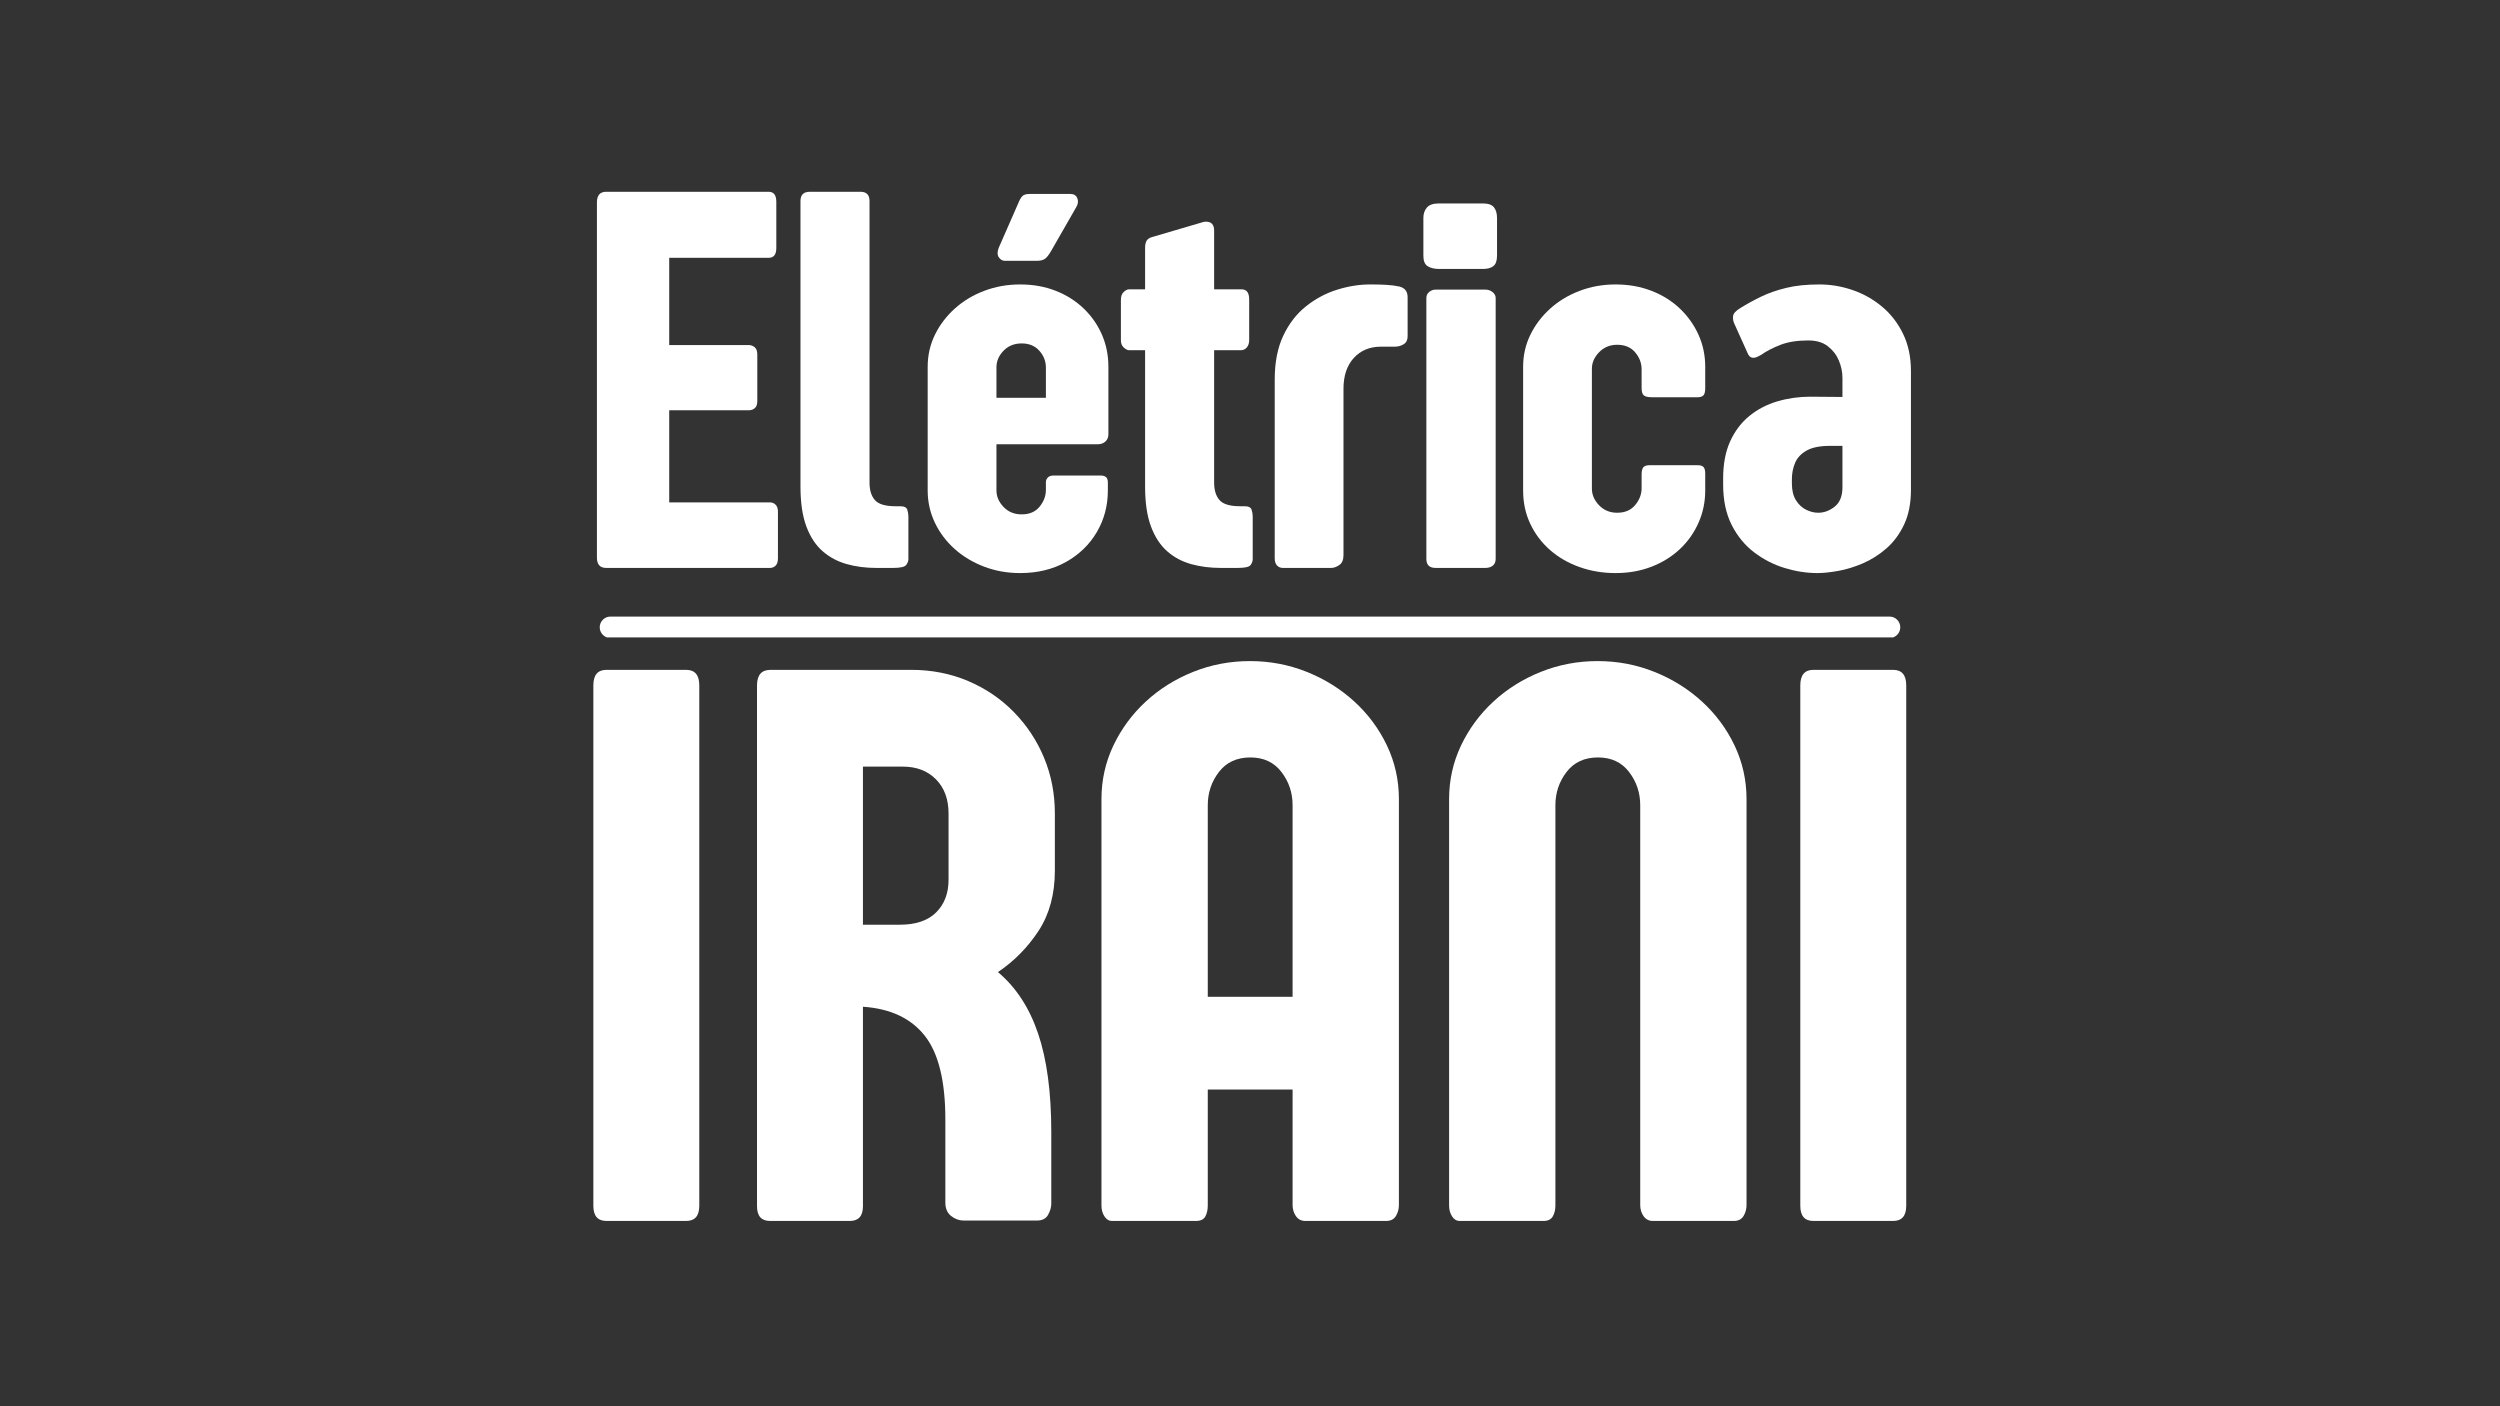 <svg xmlns="http://www.w3.org/2000/svg" xmlns:xlink="http://www.w3.org/1999/xlink" width="1920" zoomAndPan="magnify" viewBox="0 0 1440 810" height="1080" preserveAspectRatio="xMidYMid meet" version="1.0"><rect x="0" y="0" width="1440" height="810" fill="#333333" stroke="none"/><defs><g/><clipPath id="430d682962"><path d="M 345 355.145 L 1095 355.145 L 1095 367.145 L 345 367.145 Z M 345 355.145 " clip-rule="nonzero"/></clipPath></defs><g clip-path="url(#430d682962)"><path fill="#ffffff" d="M 1094.555 361.32 C 1094.555 364.73 1091.789 367.496 1088.379 367.496 L 351.617 367.496 C 348.207 367.496 345.441 364.73 345.441 361.32 C 345.441 357.91 348.207 355.145 351.617 355.145 L 1088.375 355.145 C 1091.789 355.145 1094.555 357.91 1094.555 361.32 Z M 1094.555 361.32 " fill-opacity="1" fill-rule="nonzero"/></g><g fill="#ffffff" fill-opacity="1"><g transform="translate(332.563, 327.122)"><g><path d="M 52.906 -37.734 L 111 -37.734 C 112.25 -37.734 113.316 -37.285 114.203 -36.391 C 115.086 -35.504 115.531 -34.176 115.531 -32.406 L 115.531 -5.484 C 115.531 -3.598 115.086 -2.211 114.203 -1.328 C 113.316 -0.441 112.25 0 111 0 L 16.594 0 C 13.039 0 11.266 -1.984 11.266 -5.953 L 11.266 -210.562 C 11.266 -214.625 13.039 -216.656 16.594 -216.656 L 110.203 -216.656 C 113.129 -216.656 114.594 -214.727 114.594 -210.875 L 114.594 -184.25 C 114.594 -180.5 113.129 -178.625 110.203 -178.625 L 52.906 -178.625 L 52.906 -128.375 L 98.625 -128.375 C 99.977 -128.375 101.148 -127.953 102.141 -127.109 C 103.141 -126.273 103.641 -124.867 103.641 -122.891 L 103.641 -96.125 C 103.641 -94.238 103.164 -92.879 102.219 -92.047 C 101.281 -91.211 100.082 -90.797 98.625 -90.797 L 52.906 -90.797 Z M 52.906 -37.734 "/></g></g></g><g fill="#ffffff" fill-opacity="1"><g transform="translate(451.688, 327.122)"><g><path d="M 71.547 -29.75 L 71.547 -5.016 C 71.547 -3.961 71.125 -2.863 70.281 -1.719 C 69.445 -0.57 66.945 0 62.781 0 L 52.906 0 C 46.957 0 41.348 -0.727 36.078 -2.188 C 30.805 -3.656 26.16 -6.133 22.141 -9.625 C 18.129 -13.125 15 -17.898 12.75 -23.953 C 10.508 -30.004 9.391 -37.625 9.391 -46.812 L 9.391 -211.344 C 9.391 -214.883 11.164 -216.656 14.719 -216.656 L 43.984 -216.656 C 47.43 -216.656 49.156 -214.883 49.156 -211.344 L 49.156 -49.156 C 49.156 -44.77 50.195 -41.398 52.281 -39.047 C 54.375 -36.703 58.289 -35.531 64.031 -35.531 L 66.688 -35.531 C 69.094 -35.531 70.504 -34.852 70.922 -33.5 C 71.336 -32.145 71.547 -30.895 71.547 -29.75 Z M 71.547 -29.75 "/></g></g></g><g fill="#ffffff" fill-opacity="1"><g transform="translate(527.609, 327.122)"><g><path d="M 60.891 -129.312 C 56.617 -129.312 53.125 -127.898 50.406 -125.078 C 47.695 -122.266 46.344 -119.082 46.344 -115.531 L 46.344 -98 L 74.828 -98 L 74.828 -115.375 C 74.828 -119.031 73.57 -122.266 71.062 -125.078 C 68.562 -127.898 65.172 -129.312 60.891 -129.312 Z M 110.516 -49.156 L 110.516 -44.609 C 110.516 -35.848 108.398 -27.863 104.172 -20.656 C 99.953 -13.457 94.031 -7.719 86.406 -3.438 C 78.789 0.832 69.973 2.969 59.953 2.969 C 52.648 2.969 45.766 1.742 39.297 -0.703 C 32.828 -3.16 27.164 -6.551 22.312 -10.875 C 17.457 -15.207 13.645 -20.27 10.875 -26.062 C 8.113 -31.852 6.734 -38.035 6.734 -44.609 L 6.734 -115.844 C 6.734 -122.414 8.113 -128.547 10.875 -134.234 C 13.645 -139.922 17.457 -144.957 22.312 -149.344 C 27.164 -153.727 32.828 -157.145 39.297 -159.594 C 45.766 -162.051 52.648 -163.281 59.953 -163.281 C 67.473 -163.281 74.336 -162.051 80.547 -159.594 C 86.754 -157.145 92.129 -153.727 96.672 -149.344 C 101.211 -144.957 104.707 -139.922 107.156 -134.234 C 109.602 -128.547 110.828 -122.414 110.828 -115.844 L 110.828 -77.016 C 110.828 -75.242 110.254 -73.836 109.109 -72.797 C 107.961 -71.754 106.504 -71.234 104.734 -71.234 L 46.344 -71.234 L 46.344 -44.609 C 46.344 -41.172 47.695 -38.016 50.406 -35.141 C 53.125 -32.273 56.617 -30.844 60.891 -30.844 C 65.379 -30.844 68.82 -32.328 71.219 -35.297 C 73.625 -38.273 74.828 -41.484 74.828 -44.922 L 74.828 -49.469 C 74.828 -50.406 75.191 -51.266 75.922 -52.047 C 76.648 -52.828 77.75 -53.219 79.219 -53.219 L 106.453 -53.219 C 107.703 -53.219 108.691 -52.93 109.422 -52.359 C 110.148 -51.785 110.516 -50.719 110.516 -49.156 Z M 65.438 -215.406 L 88.922 -215.406 C 90.898 -215.406 92.227 -214.598 92.906 -212.984 C 93.582 -211.367 93.398 -209.672 92.359 -207.891 L 77.641 -182.219 C 76.285 -179.926 75.062 -178.469 73.969 -177.844 C 72.875 -177.219 71.488 -176.906 69.812 -176.906 L 51.031 -176.906 C 49.781 -176.906 48.688 -177.555 47.75 -178.859 C 46.812 -180.16 46.758 -181.957 47.594 -184.25 L 58.859 -209.938 C 59.691 -212.02 60.523 -213.453 61.359 -214.234 C 62.203 -215.016 63.562 -215.406 65.438 -215.406 Z M 65.438 -215.406 "/></g></g></g><g fill="#ffffff" fill-opacity="1"><g transform="translate(644.543, 327.122)"><g><path d="M 68.406 0 L 58.547 0 C 52.492 0 46.832 -0.727 41.562 -2.188 C 36.289 -3.656 31.672 -6.133 27.703 -9.625 C 23.742 -13.125 20.641 -17.898 18.391 -23.953 C 16.148 -30.004 15.031 -37.625 15.031 -46.812 L 15.031 -125.391 L 5.797 -125.391 C 4.961 -125.391 3.969 -125.883 2.812 -126.875 C 1.664 -127.875 1.094 -129.312 1.094 -131.188 L 1.094 -154.359 C 1.094 -156.441 1.641 -157.977 2.734 -158.969 C 3.836 -159.969 4.859 -160.469 5.797 -160.469 L 15.031 -160.469 L 15.031 -184.406 C 15.031 -186.188 15.344 -187.57 15.969 -188.562 C 16.594 -189.551 17.738 -190.254 19.406 -190.672 L 48.688 -199.281 C 49 -199.383 49.469 -199.438 50.094 -199.438 C 53.227 -199.438 54.797 -197.719 54.797 -194.281 L 54.797 -160.469 L 70.609 -160.469 C 73.523 -160.469 74.984 -158.535 74.984 -154.672 L 74.984 -131.188 C 74.984 -129.52 74.539 -128.133 73.656 -127.031 C 72.77 -125.938 71.598 -125.391 70.141 -125.391 L 54.797 -125.391 L 54.797 -49.156 C 54.797 -44.77 55.836 -41.398 57.922 -39.047 C 60.004 -36.703 63.914 -35.531 69.656 -35.531 L 72.328 -35.531 C 74.617 -35.531 75.973 -34.852 76.391 -33.5 C 76.805 -32.145 77.016 -30.895 77.016 -29.75 L 77.016 -5.016 C 77.016 -3.961 76.625 -2.863 75.844 -1.719 C 75.062 -0.57 72.582 0 68.406 0 Z M 68.406 0 "/></g></g></g><g fill="#ffffff" fill-opacity="1"><g transform="translate(726.725, 327.122)"><g><path d="M 84.062 -155.922 L 84.062 -133.375 C 84.062 -131.289 83.305 -129.781 81.797 -128.844 C 80.285 -127.906 78.586 -127.438 76.703 -127.438 L 68.719 -127.438 C 62.25 -127.438 57.031 -125.27 53.062 -120.938 C 49.102 -116.602 47.125 -110.68 47.125 -103.172 L 47.125 -7.359 C 47.125 -4.641 46.312 -2.734 44.688 -1.641 C 43.07 -0.547 41.535 0 40.078 0 L 12.203 0 C 10.848 0 9.727 -0.469 8.844 -1.406 C 7.957 -2.344 7.516 -3.703 7.516 -5.484 L 7.516 -108.484 C 7.516 -118.398 9.156 -126.828 12.438 -133.766 C 15.727 -140.711 20.086 -146.348 25.516 -150.672 C 30.941 -155.004 36.891 -158.188 43.359 -160.219 C 49.828 -162.258 56.195 -163.281 62.469 -163.281 C 66.008 -163.281 69.16 -163.203 71.922 -163.047 C 74.691 -162.891 77.227 -162.551 79.531 -162.031 C 82.551 -161.195 84.062 -159.16 84.062 -155.922 Z M 84.062 -155.922 "/></g></g></g><g fill="#ffffff" fill-opacity="1"><g transform="translate(812.351, 327.122)"><g><path d="M 9.234 -5.172 L 9.234 -155.453 C 9.234 -156.91 9.781 -158.082 10.875 -158.969 C 11.977 -159.863 13.207 -160.312 14.562 -160.312 L 43.203 -160.312 C 44.773 -160.312 46.16 -159.836 47.359 -158.891 C 48.555 -157.953 49.156 -156.805 49.156 -155.453 L 49.156 -5.172 C 49.156 -3.492 48.609 -2.211 47.516 -1.328 C 46.422 -0.441 44.984 0 43.203 0 L 14.562 0 C 11.008 0 9.234 -1.723 9.234 -5.172 Z M 49.938 -201.484 L 49.938 -179.875 C 49.938 -176.945 49.234 -174.938 47.828 -173.844 C 46.422 -172.75 44.41 -172.203 41.797 -172.203 L 16.594 -172.203 C 13.883 -172.203 11.691 -172.723 10.016 -173.766 C 8.348 -174.805 7.516 -176.789 7.516 -179.719 L 7.516 -201.641 C 7.516 -204.035 8.191 -206.016 9.547 -207.578 C 10.898 -209.148 13.195 -209.938 16.438 -209.938 L 41.797 -209.938 C 44.828 -209.938 46.941 -209.203 48.141 -207.734 C 49.336 -206.273 49.938 -204.191 49.938 -201.484 Z M 49.938 -201.484 "/></g></g></g><g fill="#ffffff" fill-opacity="1"><g transform="translate(870.74, 327.122)"><g><path d="M 79.531 -59.172 L 107.078 -59.172 C 108.742 -59.172 109.891 -58.805 110.516 -58.078 C 111.148 -57.348 111.469 -56.098 111.469 -54.328 L 111.469 -44.609 C 111.469 -38.035 110.188 -31.852 107.625 -26.062 C 105.07 -20.27 101.5 -15.207 96.906 -10.875 C 92.312 -6.551 86.859 -3.16 80.547 -0.703 C 74.234 1.742 67.316 2.969 59.797 2.969 C 52.492 2.969 45.609 1.82 39.141 -0.469 C 32.672 -2.758 27.008 -6.02 22.156 -10.25 C 17.301 -14.477 13.488 -19.516 10.719 -25.359 C 7.957 -31.203 6.578 -37.617 6.578 -44.609 L 6.578 -115.844 C 6.578 -122.414 7.957 -128.547 10.719 -134.234 C 13.488 -139.922 17.301 -144.957 22.156 -149.344 C 27.008 -153.727 32.672 -157.145 39.141 -159.594 C 45.609 -162.051 52.492 -163.281 59.797 -163.281 C 67.316 -163.281 74.234 -162.051 80.547 -159.594 C 86.859 -157.145 92.312 -153.727 96.906 -149.344 C 101.5 -144.957 105.07 -139.922 107.625 -134.234 C 110.188 -128.547 111.469 -122.414 111.469 -115.844 L 111.469 -103.484 C 111.469 -101.492 111.125 -100.133 110.438 -99.406 C 109.758 -98.676 108.641 -98.312 107.078 -98.312 L 80.781 -98.312 C 78.477 -98.312 76.91 -98.676 76.078 -99.406 C 75.242 -100.133 74.828 -101.547 74.828 -103.641 L 74.828 -114.438 C 74.828 -117.988 73.598 -121.223 71.141 -124.141 C 68.691 -127.066 65.223 -128.531 60.734 -128.531 C 56.566 -128.531 53.098 -127.094 50.328 -124.219 C 47.566 -121.352 46.188 -118.195 46.188 -114.75 L 46.188 -45.719 C 46.188 -42.164 47.566 -38.953 50.328 -36.078 C 53.098 -33.211 56.566 -31.781 60.734 -31.781 C 65.223 -31.781 68.691 -33.266 71.141 -36.234 C 73.598 -39.211 74.828 -42.426 74.828 -45.875 L 74.828 -53.703 C 74.828 -55.785 75.164 -57.219 75.844 -58 C 76.52 -58.781 77.75 -59.172 79.531 -59.172 Z M 79.531 -59.172 "/></g></g></g><g fill="#ffffff" fill-opacity="1"><g transform="translate(987.204, 327.122)"><g><path d="M 74.047 -46.5 L 74.047 -70.297 L 66.688 -70.297 C 61.051 -70.297 56.641 -69.406 53.453 -67.625 C 50.273 -65.852 48.055 -63.504 46.797 -60.578 C 45.547 -57.66 44.922 -54.477 44.922 -51.031 L 44.922 -48.688 C 44.922 -44.719 45.703 -41.477 47.266 -38.969 C 48.836 -36.469 50.797 -34.645 53.141 -33.5 C 55.492 -32.352 57.816 -31.781 60.109 -31.781 C 63.453 -31.781 66.609 -32.953 69.578 -35.297 C 72.555 -37.648 74.047 -41.383 74.047 -46.5 Z M 55.578 -98.625 L 74.047 -98.469 L 74.047 -109.578 C 74.047 -112.816 73.367 -116.078 72.016 -119.359 C 70.66 -122.648 68.547 -125.414 65.672 -127.656 C 62.797 -129.906 59.016 -131.031 54.328 -131.031 C 47.953 -131.031 42.57 -130.164 38.188 -128.438 C 33.812 -126.719 30.16 -124.816 27.234 -122.734 C 26.504 -122.316 25.75 -121.926 24.969 -121.562 C 24.188 -121.195 23.43 -121.016 22.703 -121.016 C 21.453 -121.016 20.457 -121.691 19.719 -123.047 L 11.891 -140.422 C 11.16 -141.879 10.875 -143.391 11.031 -144.953 C 11.188 -146.523 12.57 -148.094 15.188 -149.656 C 19.051 -152.062 23.094 -154.281 27.312 -156.312 C 31.539 -158.344 36.344 -160.008 41.719 -161.312 C 47.094 -162.625 53.43 -163.281 60.734 -163.281 C 67.211 -163.281 73.582 -162.207 79.844 -160.062 C 86.102 -157.926 91.766 -154.742 96.828 -150.516 C 101.891 -146.297 105.93 -141.078 108.953 -134.859 C 111.984 -128.648 113.5 -121.477 113.5 -113.344 L 113.5 -45.078 C 113.5 -37.254 112.191 -30.578 109.578 -25.047 C 106.973 -19.516 103.582 -14.922 99.406 -11.266 C 95.227 -7.617 90.711 -4.75 85.859 -2.656 C 81.016 -0.57 76.27 0.883 71.625 1.719 C 66.977 2.551 62.984 2.969 59.641 2.969 C 53.484 2.969 47.223 2.004 40.859 0.078 C 34.492 -1.848 28.625 -4.848 23.25 -8.922 C 17.875 -12.992 13.539 -18.266 10.25 -24.734 C 6.969 -31.203 5.328 -38.977 5.328 -48.062 L 5.328 -51.5 C 5.328 -59.852 6.68 -67.004 9.391 -72.953 C 12.109 -78.898 15.812 -83.773 20.5 -87.578 C 25.195 -91.391 30.57 -94.18 36.625 -95.953 C 42.688 -97.734 49.004 -98.625 55.578 -98.625 Z M 55.578 -98.625 "/></g></g></g><g fill="#ffffff" fill-opacity="1"><g transform="translate(325.256, 703.27)"><g><path d="M 77.531 -308.5 L 77.531 -8.719 C 77.531 -2.906 75.004 0 69.953 0 L 24.078 0 C 19.035 0 16.516 -2.906 16.516 -8.719 L 16.516 -308.5 C 16.516 -314.457 19.035 -317.438 24.078 -317.438 L 69.953 -317.438 C 75.004 -317.438 77.531 -314.457 77.531 -308.5 Z M 77.531 -308.5 "/></g></g></g><g fill="#ffffff" fill-opacity="1"><g transform="translate(419.524, 703.27)"><g><path d="M 126.844 -196.562 L 126.844 -234.641 C 126.844 -242.891 124.43 -249.461 119.609 -254.359 C 114.797 -259.254 108.41 -261.703 100.453 -261.703 L 77.531 -261.703 L 77.531 -170.641 L 98.859 -170.641 C 108.023 -170.641 114.977 -173.008 119.719 -177.75 C 124.469 -182.488 126.844 -188.758 126.844 -196.562 Z M 177.75 -0.234 L 135.547 -0.234 C 132.953 -0.234 130.547 -1.109 128.328 -2.859 C 126.109 -4.617 125 -7.18 125 -10.547 L 125 -58.484 C 125 -80.66 121.023 -96.754 113.078 -106.766 C 105.129 -116.785 93.281 -122.328 77.531 -123.391 L 77.531 -8.484 C 77.531 -2.828 75.004 0 69.953 0 L 24.078 0 C 19.035 0 16.516 -2.828 16.516 -8.484 L 16.516 -308.5 C 16.516 -314.457 19.113 -317.438 24.312 -317.438 L 105.281 -317.438 C 117.051 -317.438 127.984 -315.297 138.078 -311.016 C 148.172 -306.734 156.961 -300.77 164.453 -293.125 C 171.941 -285.477 177.75 -276.688 181.875 -266.75 C 186.008 -256.812 188.078 -246.109 188.078 -234.641 L 188.078 -201.844 C 188.078 -188.227 184.941 -176.641 178.672 -167.078 C 172.398 -157.523 164.602 -149.613 155.281 -143.344 C 165.676 -134.633 173.395 -122.82 178.438 -107.906 C 183.488 -93 186.016 -74.078 186.016 -51.141 L 186.016 -9.859 C 186.016 -7.867 185.398 -5.766 184.172 -3.547 C 182.953 -1.336 180.812 -0.234 177.75 -0.234 Z M 177.75 -0.234 "/></g></g><g transform="translate(619.989, 703.27)"><g><path d="M 75.688 -239.453 L 75.688 -129.125 L 124.547 -129.125 L 124.547 -239.453 C 124.547 -246.641 122.406 -253.023 118.125 -258.609 C 113.844 -264.191 107.879 -266.984 100.234 -266.984 C 92.43 -266.984 86.391 -264.191 82.109 -258.609 C 77.828 -253.023 75.688 -246.641 75.688 -239.453 Z M 185.781 -242.891 L 185.781 -9.172 C 185.781 -6.879 185.207 -4.773 184.062 -2.859 C 182.914 -0.953 181.039 0 178.438 0 L 131.891 0 C 129.586 0 127.785 -0.914 126.484 -2.75 C 125.191 -4.582 124.547 -6.723 124.547 -9.172 L 124.547 -75.688 L 75.688 -75.688 L 75.688 -8.938 C 75.688 -6.5 75.227 -4.398 74.312 -2.641 C 73.395 -0.879 71.562 0 68.812 0 L 20.406 0 C 18.727 0 17.316 -0.879 16.172 -2.641 C 15.023 -4.398 14.453 -6.5 14.453 -8.938 L 14.453 -242.891 C 14.453 -253.898 16.742 -264.223 21.328 -273.859 C 25.922 -283.492 32.148 -291.941 40.016 -299.203 C 47.891 -306.461 56.988 -312.156 67.312 -316.281 C 77.633 -320.414 88.531 -322.484 100 -322.484 C 111.469 -322.484 122.363 -320.414 132.688 -316.281 C 143.008 -312.156 152.145 -306.461 160.094 -299.203 C 168.039 -291.941 174.305 -283.492 178.891 -273.859 C 183.484 -264.223 185.781 -253.898 185.781 -242.891 Z M 185.781 -242.891 "/></g></g></g><g fill="#ffffff" fill-opacity="1"><g transform="translate(820.224, 703.27)"><g><path d="M 178.438 0 L 131.891 0 C 129.586 0 127.785 -0.914 126.484 -2.75 C 125.191 -4.582 124.547 -6.723 124.547 -9.172 L 124.547 -239.453 C 124.547 -246.641 122.406 -253.023 118.125 -258.609 C 113.844 -264.191 107.879 -266.984 100.234 -266.984 C 92.43 -266.984 86.391 -264.191 82.109 -258.609 C 77.828 -253.023 75.688 -246.641 75.688 -239.453 L 75.688 -8.938 C 75.688 -6.5 75.188 -4.398 74.188 -2.641 C 73.195 -0.879 71.406 0 68.812 0 L 20.406 0 C 18.727 0 17.316 -0.879 16.172 -2.641 C 15.023 -4.398 14.453 -6.5 14.453 -8.938 L 14.453 -242.891 C 14.453 -253.898 16.742 -264.223 21.328 -273.859 C 25.922 -283.492 32.148 -291.941 40.016 -299.203 C 47.891 -306.461 56.988 -312.156 67.312 -316.281 C 77.633 -320.414 88.531 -322.484 100 -322.484 C 111.469 -322.484 122.363 -320.414 132.688 -316.281 C 143.008 -312.156 152.145 -306.461 160.094 -299.203 C 168.039 -291.941 174.305 -283.492 178.891 -273.859 C 183.484 -264.223 185.781 -253.898 185.781 -242.891 L 185.781 -9.172 C 185.781 -6.879 185.207 -4.773 184.062 -2.859 C 182.914 -0.953 181.039 0 178.438 0 Z M 178.438 0 "/></g></g><g transform="translate(1020.459, 703.27)"><g><path d="M 77.531 -308.5 L 77.531 -8.719 C 77.531 -2.906 75.004 0 69.953 0 L 24.078 0 C 19.035 0 16.516 -2.906 16.516 -8.719 L 16.516 -308.5 C 16.516 -314.457 19.035 -317.438 24.078 -317.438 L 69.953 -317.438 C 75.004 -317.438 77.531 -314.457 77.531 -308.5 Z M 77.531 -308.5 "/></g></g></g></svg>
